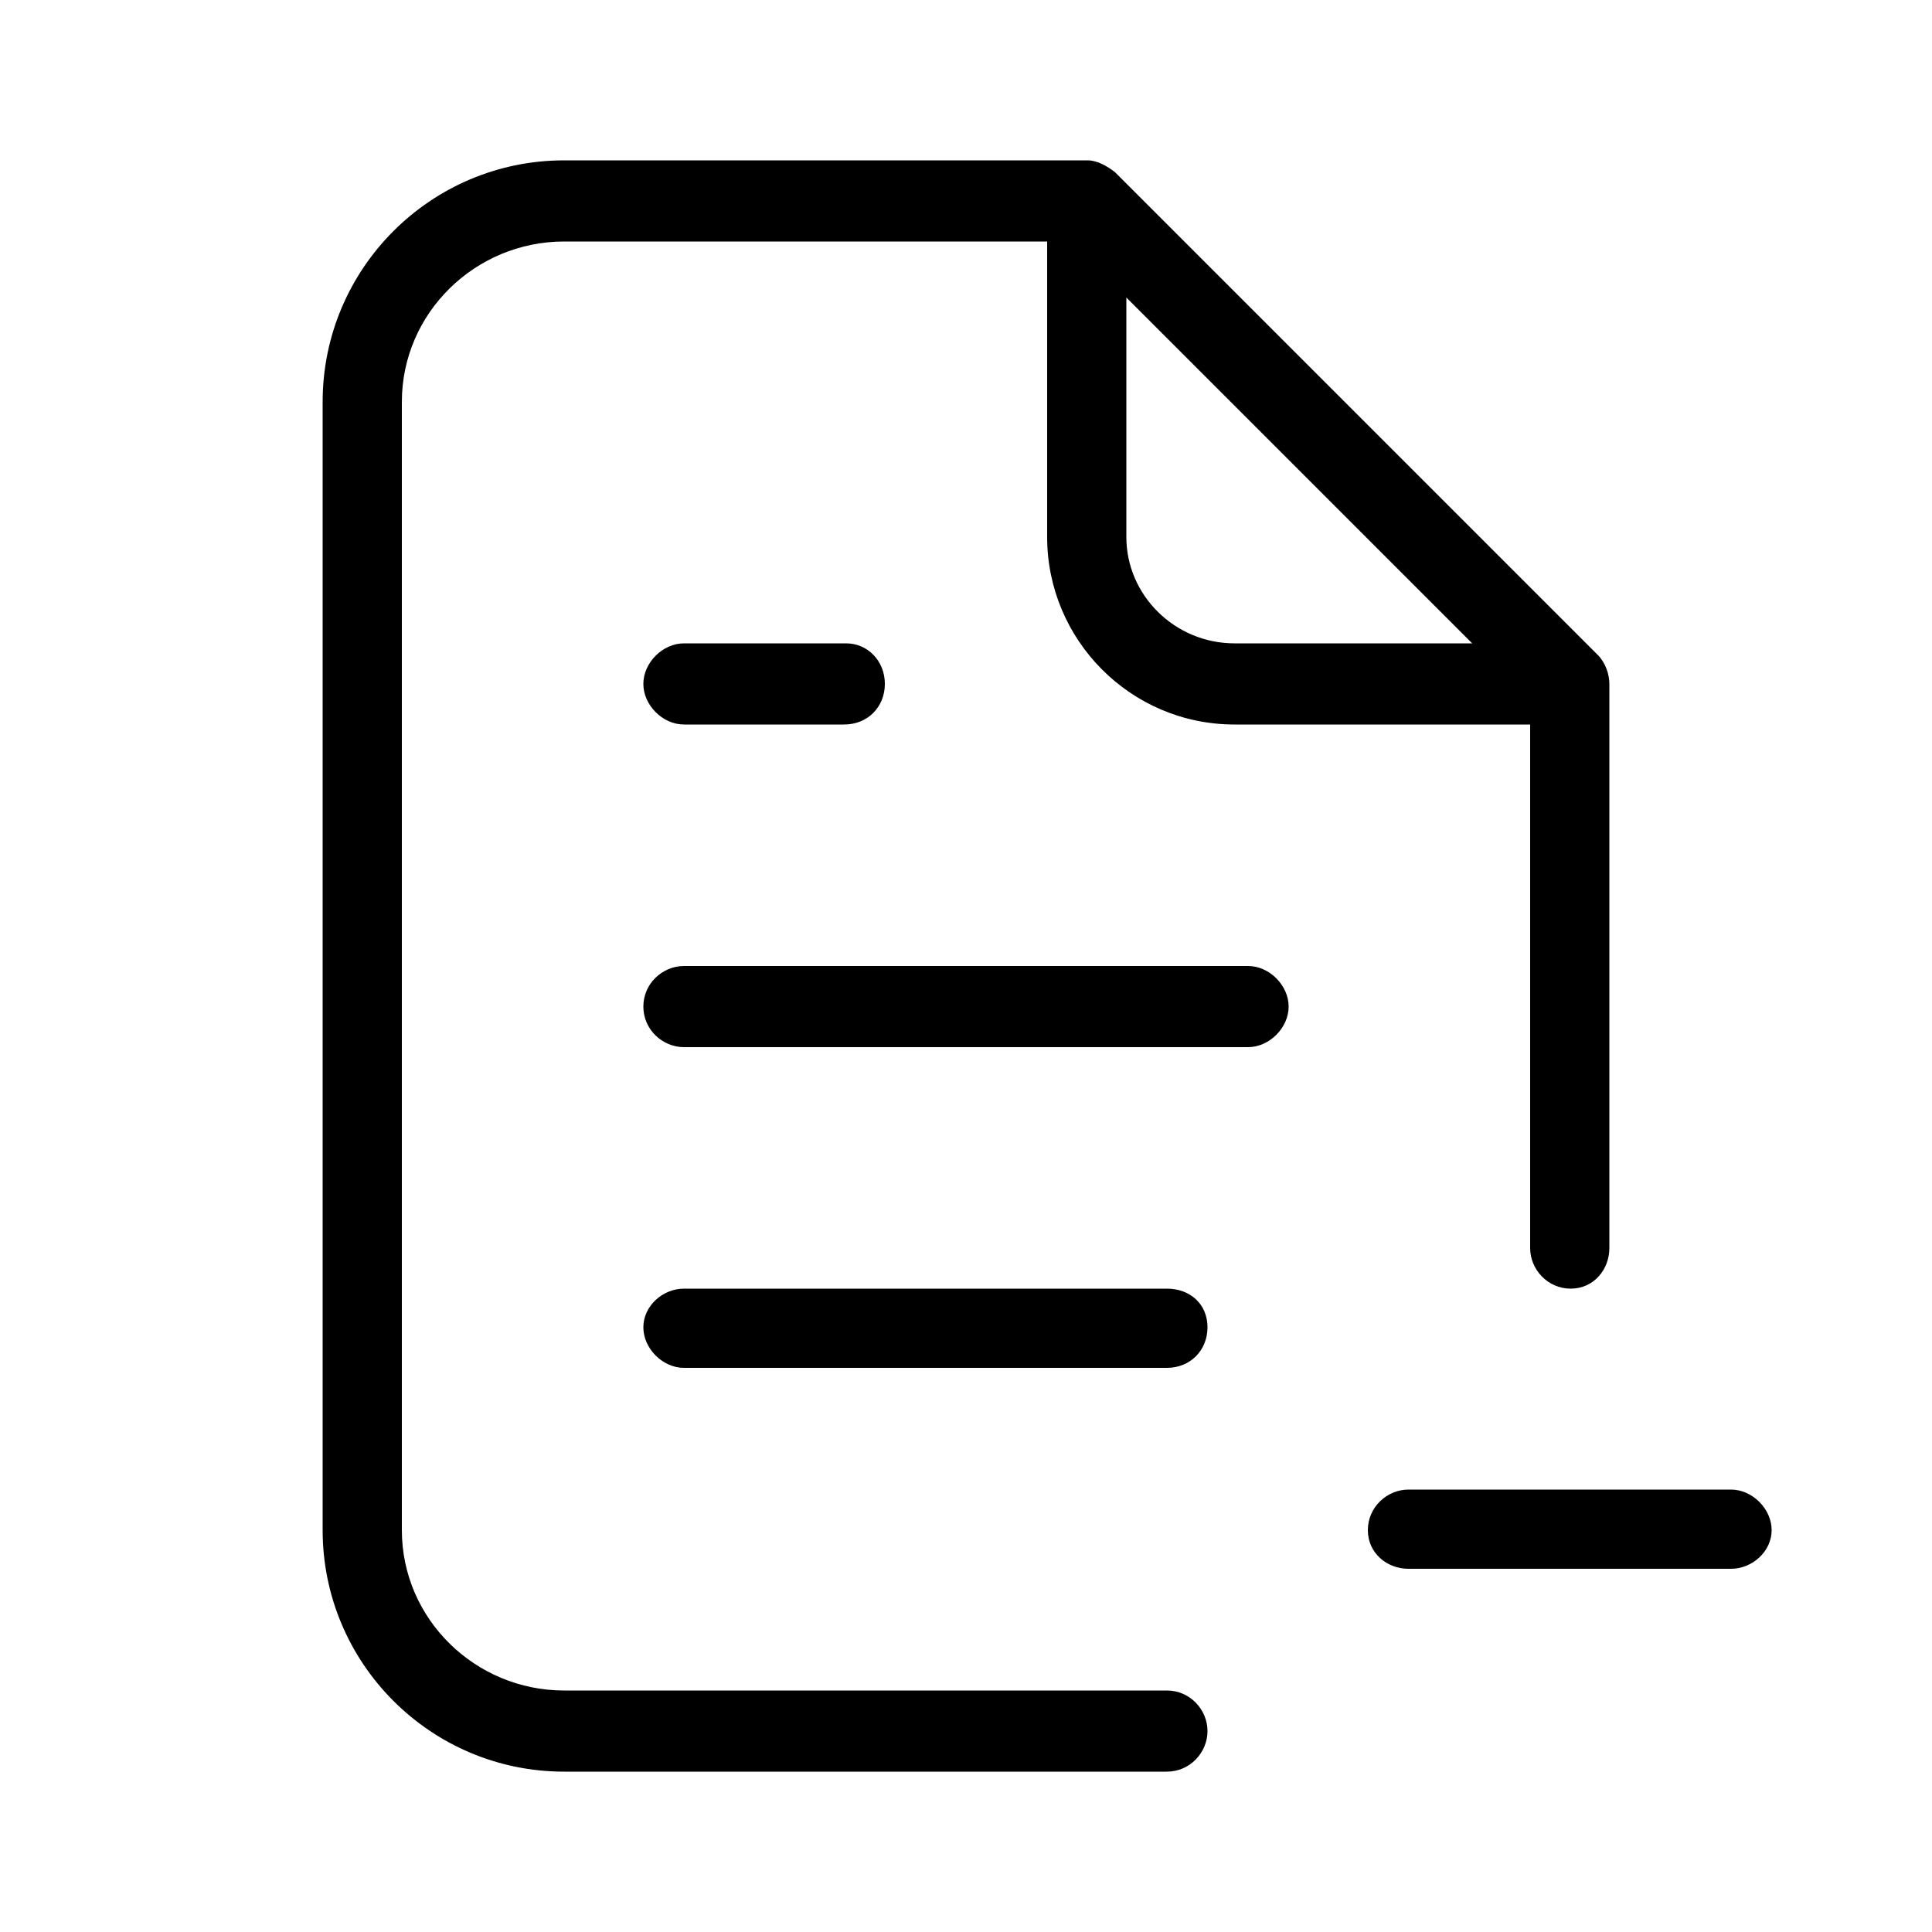 <svg xmlns="http://www.w3.org/2000/svg" width="24" height="24" viewBox="0 0 24 24">
<path d="M14.496 21h-7.488c-1.104 0-2.016-0.888-2.016-1.992v-14.016c0-1.104 0.912-1.992 2.016-1.992h6v3.672c0 1.272 1.032 2.328 2.328 2.328h3.672v6.504c0 0.264 0.216 0.504 0.504 0.504s0.48-0.24 0.48-0.504v-7.008c0-0.12-0.048-0.264-0.144-0.36l-6-6c-0.096-0.072-0.216-0.144-0.336-0.144h-6.504c-1.656 0-3 1.344-3 3v14.016c0 1.656 1.344 3 3 3h7.488c0.288 0 0.504-0.24 0.504-0.504s-0.216-0.504-0.504-0.504zM13.992 3.696l4.296 4.296h-2.952c-0.744 0-1.344-0.6-1.344-1.32v-2.976zM8.496 7.992c-0.264 0-0.504 0.24-0.504 0.504s0.24 0.504 0.504 0.504h1.992c0.288 0 0.504-0.216 0.504-0.504s-0.216-0.504-0.48-0.504h-2.016zM21.504 18.504h-4.008c-0.264 0-0.504 0.216-0.504 0.504s0.24 0.48 0.504 0.48h4.008c0.264 0 0.504-0.216 0.504-0.48s-0.24-0.504-0.504-0.504zM15.504 12h-7.008c-0.264 0-0.504 0.216-0.504 0.504s0.24 0.504 0.504 0.504h7.008c0.264 0 0.504-0.24 0.504-0.504s-0.24-0.504-0.504-0.504zM14.496 16.008h-6c-0.264 0-0.504 0.216-0.504 0.48s0.24 0.504 0.504 0.504h6c0.288 0 0.504-0.216 0.504-0.504s-0.216-0.48-0.504-0.48z"></path>
</svg>
